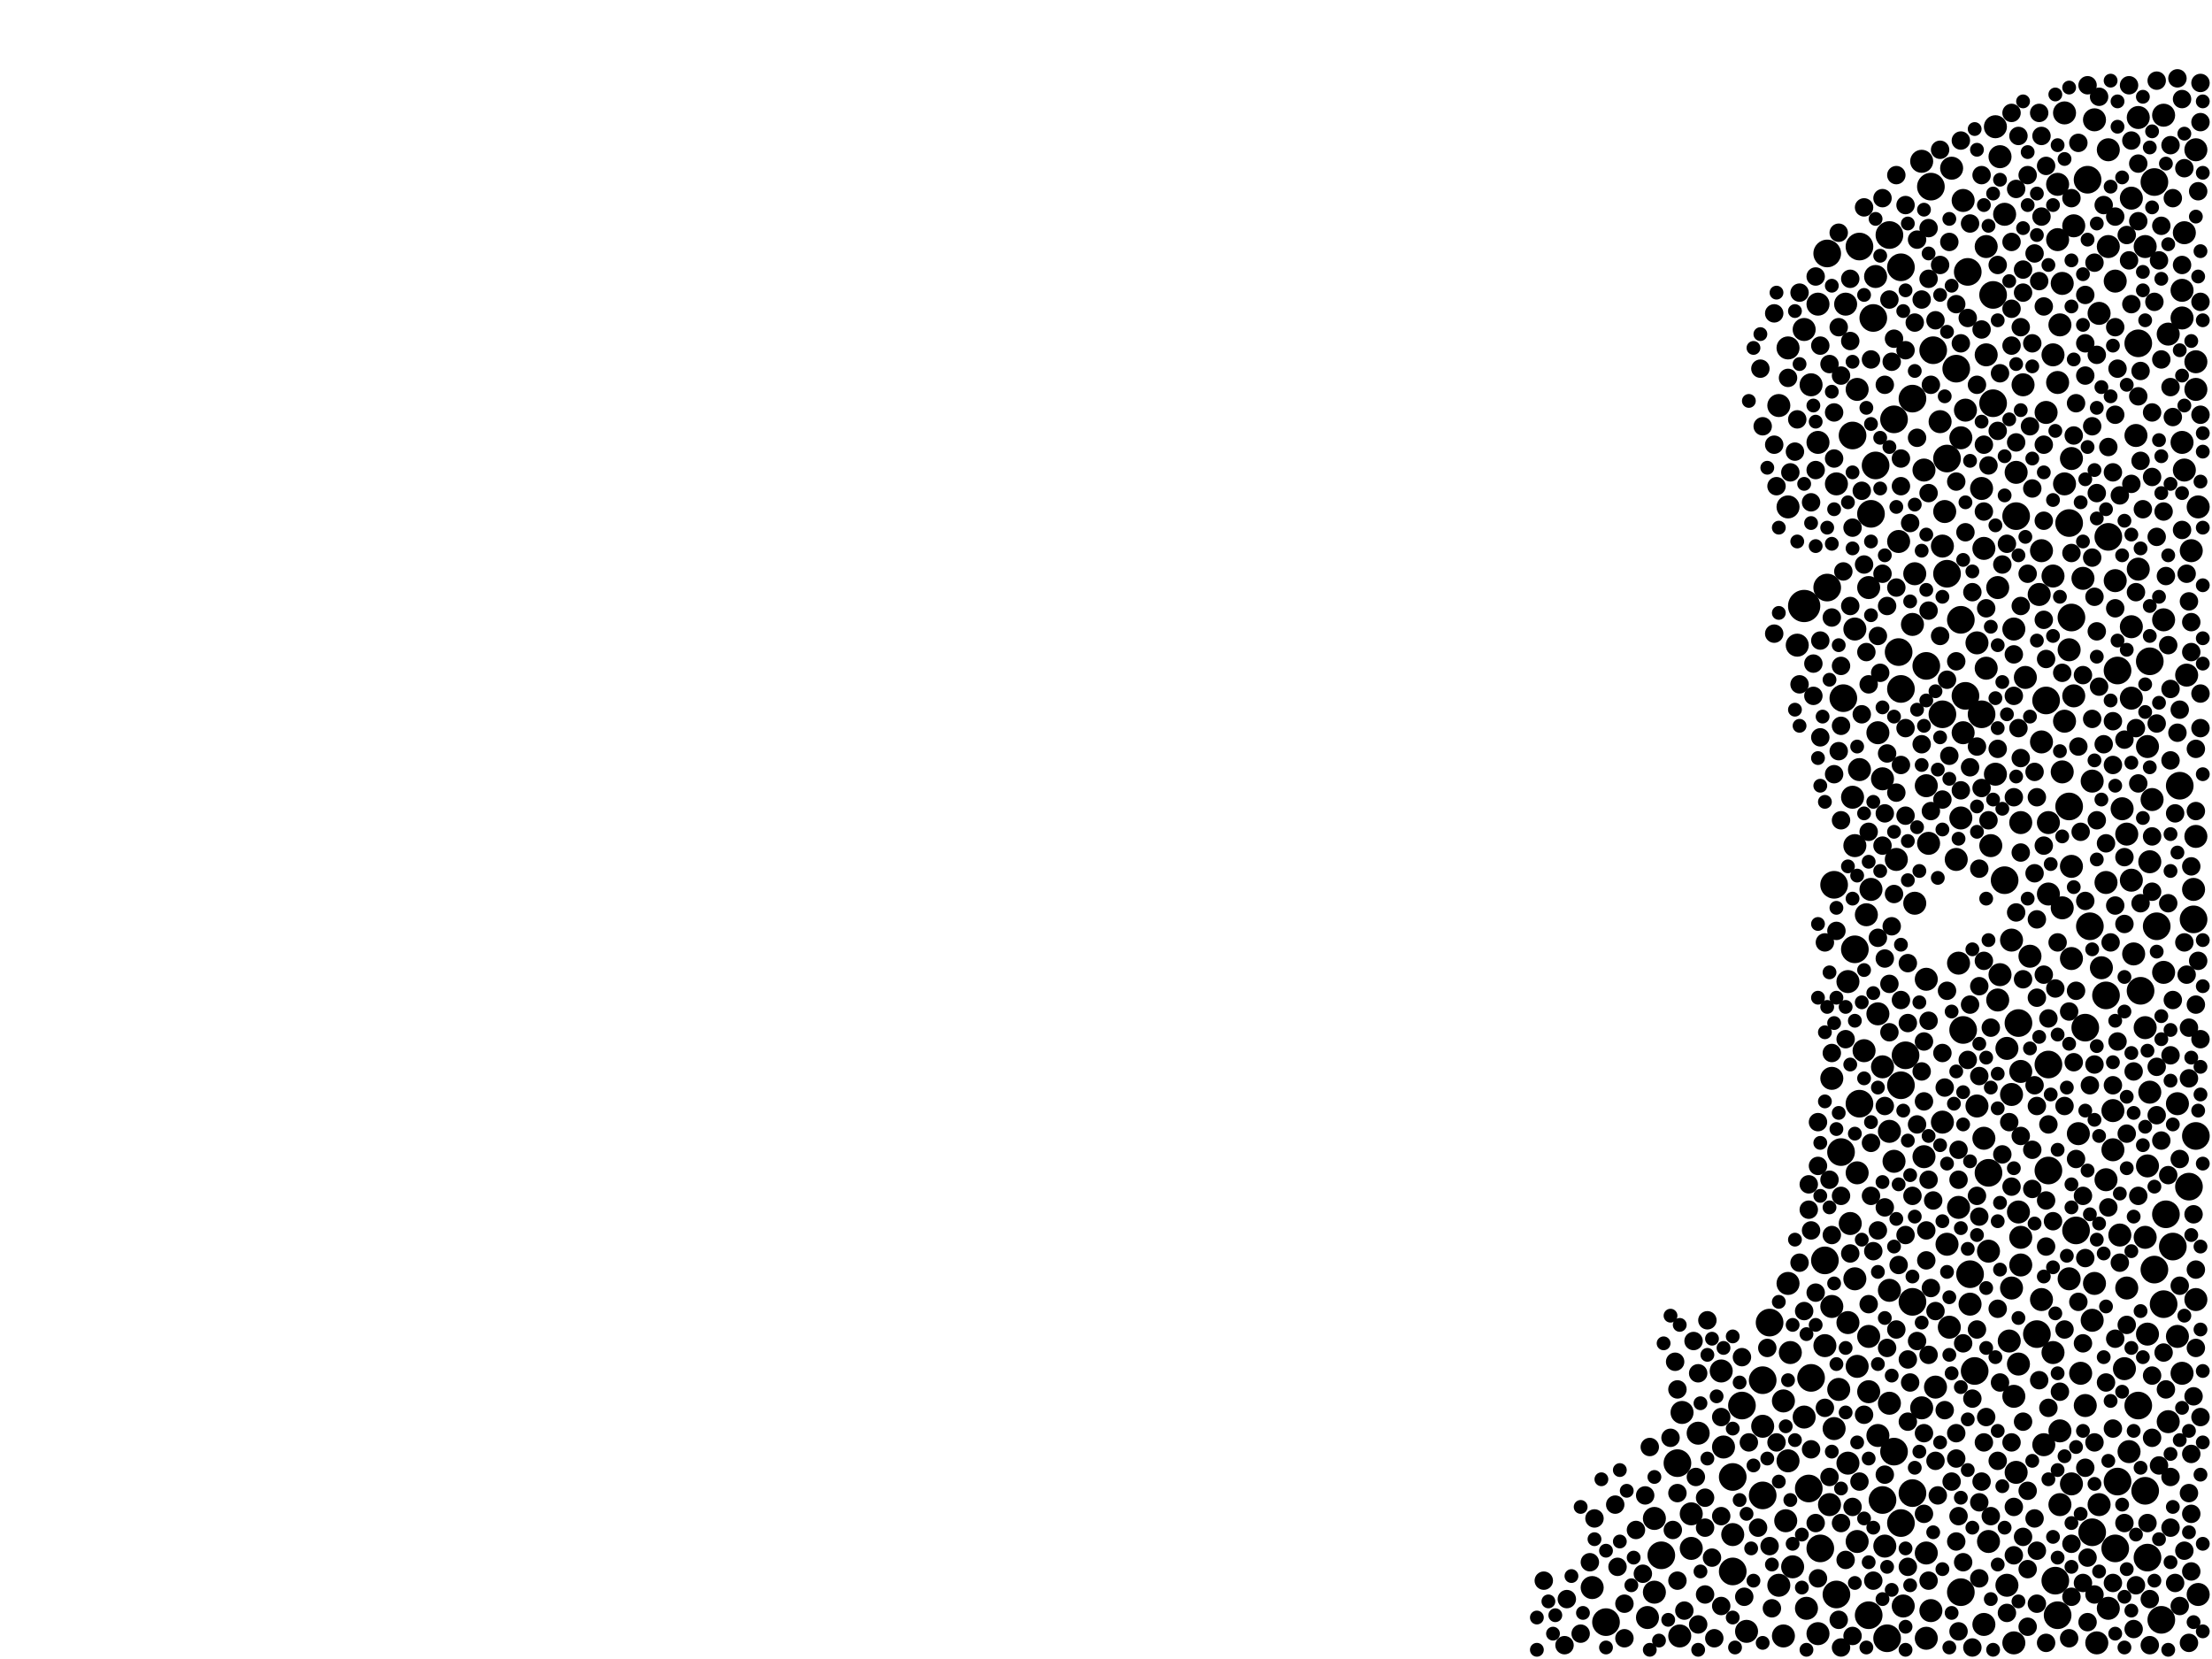 <?xml version="1.0" encoding="utf-8"?>
<svg xmlns="http://www.w3.org/2000/svg"
     xmlns:xlink="http://www.w3.org/1999/xlink" width="1920" height="1440" >

            <defs>
            <style type="text/css"><![CDATA[
circle {stroke: none;}
.c0 {fill: #000000;}
]]></style>
            </defs>
<rect x="0" y="0" width="1920" height="1440" fill="white"/>
<circle cx="1566" cy="526" r="14" class="c0"/>
<circle cx="1456" cy="1270" r="12" class="c0"/>
<circle cx="1856" cy="298" r="12" class="c0"/>
<circle cx="1628" cy="404" r="12" class="c0"/>
<circle cx="1600" cy="606" r="12" class="c0"/>
<circle cx="1654" cy="916" r="12" class="c0"/>
<circle cx="1650" cy="598" r="12" class="c0"/>
<circle cx="1644" cy="364" r="12" class="c0"/>
<circle cx="1796" cy="700" r="12" class="c0"/>
<circle cx="1702" cy="538" r="12" class="c0"/>
<circle cx="1672" cy="578" r="12" class="c0"/>
<circle cx="1776" cy="608" r="12" class="c0"/>
<circle cx="1624" cy="446" r="12" class="c0"/>
<circle cx="1870" cy="1102" r="12" class="c0"/>
<circle cx="1676" cy="162" r="12" class="c0"/>
<circle cx="1660" cy="1296" r="12" class="c0"/>
<circle cx="1796" cy="454" r="12" class="c0"/>
<circle cx="1394" cy="1408" r="12" class="c0"/>
<circle cx="1838" cy="582" r="12" class="c0"/>
<circle cx="1592" cy="768" r="12" class="c0"/>
<circle cx="1708" cy="236" r="12" class="c0"/>
<circle cx="1614" cy="214" r="12" class="c0"/>
<circle cx="1802" cy="1068" r="12" class="c0"/>
<circle cx="1586" cy="510" r="12" class="c0"/>
<circle cx="1710" cy="1106" r="12" class="c0"/>
<circle cx="1660" cy="346" r="12" class="c0"/>
<circle cx="1810" cy="892" r="12" class="c0"/>
<circle cx="1752" cy="888" r="12" class="c0"/>
<circle cx="1504" cy="1364" r="12" class="c0"/>
<circle cx="1892" cy="682" r="12" class="c0"/>
<circle cx="1702" cy="1382" r="12" class="c0"/>
<circle cx="1886" cy="1082" r="12" class="c0"/>
<circle cx="1678" cy="304" r="12" class="c0"/>
<circle cx="1608" cy="378" r="12" class="c0"/>
<circle cx="1530" cy="1298" r="12" class="c0"/>
<circle cx="1634" cy="1302" r="12" class="c0"/>
<circle cx="1530" cy="1198" r="12" class="c0"/>
<circle cx="1640" cy="204" r="12" class="c0"/>
<circle cx="1626" cy="276" r="12" class="c0"/>
<circle cx="1878" cy="1132" r="12" class="c0"/>
<circle cx="1830" cy="466" r="12" class="c0"/>
<circle cx="1862" cy="1294" r="12" class="c0"/>
<circle cx="1644" cy="1260" r="12" class="c0"/>
<circle cx="1512" cy="1220" r="12" class="c0"/>
<circle cx="1598" cy="1000" r="12" class="c0"/>
<circle cx="1786" cy="1402" r="12" class="c0"/>
<circle cx="1442" cy="1350" r="12" class="c0"/>
<circle cx="1750" cy="448" r="12" class="c0"/>
<circle cx="1812" cy="156" r="12" class="c0"/>
<circle cx="1816" cy="1330" r="12" class="c0"/>
<circle cx="1740" cy="764" r="12" class="c0"/>
<circle cx="1580" cy="1344" r="12" class="c0"/>
<circle cx="1704" cy="894" r="12" class="c0"/>
<circle cx="1572" cy="1196" r="12" class="c0"/>
<circle cx="1690" cy="498" r="12" class="c0"/>
<circle cx="1730" cy="256" r="12" class="c0"/>
<circle cx="1650" cy="232" r="12" class="c0"/>
<circle cx="1570" cy="1292" r="12" class="c0"/>
<circle cx="1638" cy="1422" r="12" class="c0"/>
<circle cx="1784" cy="1372" r="12" class="c0"/>
<circle cx="1614" cy="958" r="12" class="c0"/>
<circle cx="1900" cy="1030" r="12" class="c0"/>
<circle cx="1768" cy="1158" r="12" class="c0"/>
<circle cx="1836" cy="1344" r="12" class="c0"/>
<circle cx="1726" cy="1018" r="12" class="c0"/>
<circle cx="1778" cy="1016" r="12" class="c0"/>
<circle cx="1610" cy="824" r="12" class="c0"/>
<circle cx="1586" cy="220" r="12" class="c0"/>
<circle cx="1720" cy="620" r="12" class="c0"/>
<circle cx="1584" cy="1094" r="12" class="c0"/>
<circle cx="1872" cy="804" r="12" class="c0"/>
<circle cx="1594" cy="1384" r="12" class="c0"/>
<circle cx="1866" cy="574" r="12" class="c0"/>
<circle cx="1798" cy="536" r="12" class="c0"/>
<circle cx="1690" cy="398" r="12" class="c0"/>
<circle cx="1904" cy="798" r="12" class="c0"/>
<circle cx="1906" cy="986" r="12" class="c0"/>
<circle cx="1858" cy="860" r="12" class="c0"/>
<circle cx="1648" cy="566" r="12" class="c0"/>
<circle cx="1706" cy="604" r="12" class="c0"/>
<circle cx="1856" cy="1220" r="12" class="c0"/>
<circle cx="1778" cy="924" r="12" class="c0"/>
<circle cx="1714" cy="1190" r="12" class="c0"/>
<circle cx="1622" cy="1402" r="12" class="c0"/>
<circle cx="1870" cy="158" r="12" class="c0"/>
<circle cx="1814" cy="804" r="12" class="c0"/>
<circle cx="1650" cy="1322" r="12" class="c0"/>
<circle cx="1536" cy="1148" r="12" class="c0"/>
<circle cx="1686" cy="620" r="12" class="c0"/>
<circle cx="1650" cy="942" r="12" class="c0"/>
<circle cx="1698" cy="320" r="12" class="c0"/>
<circle cx="1864" cy="1352" r="12" class="c0"/>
<circle cx="1730" cy="350" r="12" class="c0"/>
<circle cx="1504" cy="1282" r="12" class="c0"/>
<circle cx="1838" cy="1286" r="12" class="c0"/>
<circle cx="1876" cy="1406" r="12" class="c0"/>
<circle cx="1828" cy="864" r="12" class="c0"/>
<circle cx="1880" cy="1054" r="12" class="c0"/>
<circle cx="1660" cy="1130" r="12" class="c0"/>
<circle cx="1504" cy="1332" r="10" class="c0"/>
<circle cx="1588" cy="1306" r="10" class="c0"/>
<circle cx="1624" cy="772" r="10" class="c0"/>
<circle cx="1736" cy="136" r="10" class="c0"/>
<circle cx="1550" cy="1320" r="10" class="c0"/>
<circle cx="1772" cy="1128" r="10" class="c0"/>
<circle cx="1758" cy="588" r="10" class="c0"/>
<circle cx="1614" cy="668" r="10" class="c0"/>
<circle cx="1810" cy="1220" r="10" class="c0"/>
<circle cx="1828" cy="766" r="10" class="c0"/>
<circle cx="1724" cy="308" r="10" class="c0"/>
<circle cx="1770" cy="516" r="10" class="c0"/>
<circle cx="1906" cy="130" r="10" class="c0"/>
<circle cx="1836" cy="244" r="10" class="c0"/>
<circle cx="1834" cy="998" r="10" class="c0"/>
<circle cx="1630" cy="1246" r="10" class="c0"/>
<circle cx="1572" cy="334" r="10" class="c0"/>
<circle cx="1754" cy="1098" r="10" class="c0"/>
<circle cx="1788" cy="1242" r="10" class="c0"/>
<circle cx="1742" cy="910" r="10" class="c0"/>
<circle cx="1636" cy="1342" r="10" class="c0"/>
<circle cx="1458" cy="1420" r="10" class="c0"/>
<circle cx="1548" cy="1216" r="10" class="c0"/>
<circle cx="1646" cy="746" r="10" class="c0"/>
<circle cx="1604" cy="1148" r="10" class="c0"/>
<circle cx="1552" cy="1268" r="10" class="c0"/>
<circle cx="1680" cy="1204" r="10" class="c0"/>
<circle cx="1776" cy="358" r="10" class="c0"/>
<circle cx="1830" cy="1396" r="10" class="c0"/>
<circle cx="1816" cy="1146" r="10" class="c0"/>
<circle cx="1584" cy="1168" r="10" class="c0"/>
<circle cx="1854" cy="378" r="10" class="c0"/>
<circle cx="1890" cy="1160" r="10" class="c0"/>
<circle cx="1556" cy="1360" r="10" class="c0"/>
<circle cx="1544" cy="352" r="10" class="c0"/>
<circle cx="1620" cy="794" r="10" class="c0"/>
<circle cx="1726" cy="1338" r="10" class="c0"/>
<circle cx="1634" cy="676" r="10" class="c0"/>
<circle cx="1822" cy="1306" r="10" class="c0"/>
<circle cx="1782" cy="500" r="10" class="c0"/>
<circle cx="1622" cy="510" r="10" class="c0"/>
<circle cx="1890" cy="958" r="10" class="c0"/>
<circle cx="1710" cy="1132" r="10" class="c0"/>
<circle cx="1474" cy="1244" r="10" class="c0"/>
<circle cx="1752" cy="1052" r="10" class="c0"/>
<circle cx="1722" cy="476" r="10" class="c0"/>
<circle cx="1662" cy="784" r="10" class="c0"/>
<circle cx="1800" cy="604" r="10" class="c0"/>
<circle cx="1790" cy="246" r="10" class="c0"/>
<circle cx="1896" cy="202" r="10" class="c0"/>
<circle cx="1728" cy="734" r="10" class="c0"/>
<circle cx="1830" cy="214" r="10" class="c0"/>
<circle cx="1878" cy="538" r="10" class="c0"/>
<circle cx="1894" cy="252" r="10" class="c0"/>
<circle cx="1878" cy="844" r="10" class="c0"/>
<circle cx="1778" cy="776" r="10" class="c0"/>
<circle cx="1668" cy="1222" r="10" class="c0"/>
<circle cx="1862" cy="892" r="10" class="c0"/>
<circle cx="1850" cy="606" r="10" class="c0"/>
<circle cx="1628" cy="240" r="10" class="c0"/>
<circle cx="1688" cy="444" r="10" class="c0"/>
<circle cx="1724" cy="580" r="10" class="c0"/>
<circle cx="1552" cy="302" r="10" class="c0"/>
<circle cx="1674" cy="732" r="10" class="c0"/>
<circle cx="1782" cy="1174" r="10" class="c0"/>
<circle cx="1774" cy="1254" r="10" class="c0"/>
<circle cx="1750" cy="1278" r="10" class="c0"/>
<circle cx="1798" cy="752" r="10" class="c0"/>
<circle cx="1804" cy="984" r="10" class="c0"/>
<circle cx="1672" cy="1422" r="10" class="c0"/>
<circle cx="1640" cy="1218" r="10" class="c0"/>
<circle cx="1906" cy="726" r="10" class="c0"/>
<circle cx="1848" cy="1260" r="10" class="c0"/>
<circle cx="1734" cy="868" r="10" class="c0"/>
<circle cx="1604" cy="852" r="10" class="c0"/>
<circle cx="1864" cy="1158" r="10" class="c0"/>
<circle cx="1818" cy="1114" r="10" class="c0"/>
<circle cx="1856" cy="102" r="10" class="c0"/>
<circle cx="1698" cy="746" r="10" class="c0"/>
<circle cx="1894" cy="276" r="10" class="c0"/>
<circle cx="1630" cy="880" r="10" class="c0"/>
<circle cx="1798" cy="398" r="10" class="c0"/>
<circle cx="1786" cy="208" r="10" class="c0"/>
<circle cx="1850" cy="764" r="10" class="c0"/>
<circle cx="1686" cy="974" r="10" class="c0"/>
<circle cx="1612" cy="338" r="10" class="c0"/>
<circle cx="1830" cy="130" r="10" class="c0"/>
<circle cx="1894" cy="384" r="10" class="c0"/>
<circle cx="1676" cy="1398" r="10" class="c0"/>
<circle cx="1748" cy="546" r="10" class="c0"/>
<circle cx="1610" cy="546" r="10" class="c0"/>
<circle cx="1672" cy="850" r="10" class="c0"/>
<circle cx="1822" cy="272" r="10" class="c0"/>
<circle cx="1878" cy="100" r="10" class="c0"/>
<circle cx="1842" cy="702" r="10" class="c0"/>
<circle cx="1702" cy="380" r="10" class="c0"/>
<circle cx="1786" cy="332" r="10" class="c0"/>
<circle cx="1578" cy="1418" r="10" class="c0"/>
<circle cx="1808" cy="502" r="10" class="c0"/>
<circle cx="1754" cy="1074" r="10" class="c0"/>
<circle cx="1798" cy="1288" r="10" class="c0"/>
<circle cx="1660" cy="542" r="10" class="c0"/>
<circle cx="1894" cy="1192" r="10" class="c0"/>
<circle cx="1828" cy="1024" r="10" class="c0"/>
<circle cx="1554" cy="1174" r="10" class="c0"/>
<circle cx="1788" cy="1306" r="10" class="c0"/>
<circle cx="1868" cy="694" r="10" class="c0"/>
<circle cx="1634" cy="926" r="10" class="c0"/>
<circle cx="1468" cy="1344" r="10" class="c0"/>
<circle cx="1690" cy="1080" r="10" class="c0"/>
<circle cx="1820" cy="1426" r="10" class="c0"/>
<circle cx="1908" cy="440" r="10" class="c0"/>
<circle cx="1786" cy="160" r="10" class="c0"/>
<circle cx="1606" cy="1062" r="10" class="c0"/>
<circle cx="1672" cy="1348" r="10" class="c0"/>
<circle cx="1604" cy="1270" r="10" class="c0"/>
<circle cx="1856" cy="494" r="10" class="c0"/>
<circle cx="1906" cy="1128" r="10" class="c0"/>
<circle cx="1740" cy="186" r="10" class="c0"/>
<circle cx="1612" cy="1018" r="10" class="c0"/>
<circle cx="1494" cy="1190" r="10" class="c0"/>
<circle cx="1612" cy="1338" r="10" class="c0"/>
<circle cx="1898" cy="586" r="10" class="c0"/>
<circle cx="1548" cy="1420" r="10" class="c0"/>
<circle cx="1622" cy="1208" r="10" class="c0"/>
<circle cx="1882" cy="1234" r="10" class="c0"/>
<circle cx="1594" cy="420" r="10" class="c0"/>
<circle cx="1742" cy="1376" r="10" class="c0"/>
<circle cx="1750" cy="410" r="10" class="c0"/>
<circle cx="1592" cy="1240" r="10" class="c0"/>
<circle cx="1754" cy="714" r="10" class="c0"/>
<circle cx="1552" cy="1114" r="10" class="c0"/>
<circle cx="1610" cy="1110" r="10" class="c0"/>
<circle cx="1596" cy="1206" r="10" class="c0"/>
<circle cx="1468" cy="1314" r="10" class="c0"/>
<circle cx="1640" cy="1120" r="10" class="c0"/>
<circle cx="1908" cy="1384" r="10" class="c0"/>
<circle cx="1700" cy="836" r="10" class="c0"/>
<circle cx="1840" cy="1072" r="10" class="c0"/>
<circle cx="1824" cy="840" r="10" class="c0"/>
<circle cx="1748" cy="1212" r="10" class="c0"/>
<circle cx="1792" cy="98" r="10" class="c0"/>
<circle cx="1862" cy="1074" r="10" class="c0"/>
<circle cx="1896" cy="408" r="10" class="c0"/>
<circle cx="1622" cy="1160" r="10" class="c0"/>
<circle cx="1602" cy="264" r="10" class="c0"/>
<circle cx="1736" cy="846" r="10" class="c0"/>
<circle cx="1816" cy="678" r="10" class="c0"/>
<circle cx="1530" cy="1238" r="10" class="c0"/>
<circle cx="1746" cy="950" r="10" class="c0"/>
<circle cx="1716" cy="960" r="10" class="c0"/>
<circle cx="1590" cy="1134" r="10" class="c0"/>
<circle cx="1612" cy="1186" r="10" class="c0"/>
<circle cx="1864" cy="1012" r="10" class="c0"/>
<circle cx="1706" cy="356" r="10" class="c0"/>
<circle cx="1724" cy="214" r="10" class="c0"/>
<circle cx="1704" cy="174" r="10" class="c0"/>
<circle cx="1722" cy="1410" r="10" class="c0"/>
<circle cx="1746" cy="816" r="10" class="c0"/>
<circle cx="1906" cy="338" r="10" class="c0"/>
<circle cx="1866" cy="948" r="10" class="c0"/>
<circle cx="1732" cy="110" r="10" class="c0"/>
<circle cx="1722" cy="988" r="10" class="c0"/>
<circle cx="1578" cy="384" r="10" class="c0"/>
<circle cx="1630" cy="636" r="10" class="c0"/>
<circle cx="1720" cy="424" r="10" class="c0"/>
<circle cx="1672" cy="682" r="10" class="c0"/>
<circle cx="1568" cy="1396" r="10" class="c0"/>
<circle cx="1902" cy="478" r="10" class="c0"/>
<circle cx="1792" cy="626" r="10" class="c0"/>
<circle cx="1850" cy="544" r="10" class="c0"/>
<circle cx="1726" cy="1086" r="10" class="c0"/>
<circle cx="1752" cy="1184" r="10" class="c0"/>
<circle cx="1732" cy="672" r="10" class="c0"/>
<circle cx="1792" cy="420" r="10" class="c0"/>
<circle cx="1790" cy="670" r="10" class="c0"/>
<circle cx="1850" cy="172" r="10" class="c0"/>
<circle cx="1430" cy="1404" r="10" class="c0"/>
<circle cx="1734" cy="510" r="10" class="c0"/>
<circle cx="1866" cy="748" r="10" class="c0"/>
<circle cx="1906" cy="314" r="10" class="c0"/>
<circle cx="1756" cy="334" r="10" class="c0"/>
<circle cx="1772" cy="644" r="10" class="c0"/>
<circle cx="1778" cy="714" r="10" class="c0"/>
<circle cx="1716" cy="558" r="10" class="c0"/>
<circle cx="1552" cy="440" r="10" class="c0"/>
<circle cx="1382" cy="1378" r="10" class="c0"/>
<circle cx="1748" cy="1426" r="10" class="c0"/>
<circle cx="1662" cy="498" r="10" class="c0"/>
<circle cx="1684" cy="366" r="10" class="c0"/>
<circle cx="1904" cy="772" r="10" class="c0"/>
<circle cx="1700" cy="1048" r="10" class="c0"/>
<circle cx="1836" cy="504" r="10" class="c0"/>
<circle cx="1648" cy="470" r="10" class="c0"/>
<circle cx="1610" cy="734" r="10" class="c0"/>
<circle cx="1608" cy="692" r="10" class="c0"/>
<circle cx="1436" cy="1318" r="10" class="c0"/>
<circle cx="1496" cy="1256" r="10" class="c0"/>
<circle cx="1746" cy="1118" r="10" class="c0"/>
<circle cx="1772" cy="478" r="10" class="c0"/>
<circle cx="1818" cy="104" r="10" class="c0"/>
<circle cx="1806" cy="1192" r="10" class="c0"/>
<circle cx="1790" cy="788" r="10" class="c0"/>
<circle cx="1460" cy="1226" r="10" class="c0"/>
<circle cx="1782" cy="308" r="10" class="c0"/>
<circle cx="1692" cy="1152" r="10" class="c0"/>
<circle cx="1566" cy="286" r="10" class="c0"/>
<circle cx="1800" cy="196" r="10" class="c0"/>
<circle cx="1702" cy="710" r="10" class="c0"/>
<circle cx="1544" cy="1376" r="10" class="c0"/>
<circle cx="1796" cy="564" r="10" class="c0"/>
<circle cx="1652" cy="1394" r="10" class="c0"/>
<circle cx="1788" cy="282" r="10" class="c0"/>
<circle cx="1882" cy="290" r="10" class="c0"/>
<circle cx="1762" cy="830" r="10" class="c0"/>
<circle cx="1798" cy="832" r="10" class="c0"/>
<circle cx="1796" cy="1110" r="10" class="c0"/>
<circle cx="1862" cy="214" r="10" class="c0"/>
<circle cx="1670" cy="1004" r="10" class="c0"/>
<circle cx="1590" cy="936" r="10" class="c0"/>
<circle cx="1436" cy="1382" r="10" class="c0"/>
<circle cx="1846" cy="1118" r="10" class="c0"/>
<circle cx="1852" cy="828" r="10" class="c0"/>
<circle cx="1578" cy="264" r="10" class="c0"/>
<circle cx="1704" cy="636" r="10" class="c0"/>
<circle cx="1694" cy="146" r="10" class="c0"/>
<circle cx="1864" cy="648" r="10" class="c0"/>
<circle cx="1618" cy="912" r="10" class="c0"/>
<circle cx="1516" cy="1416" r="10" class="c0"/>
<circle cx="1668" cy="140" r="10" class="c0"/>
<circle cx="1754" cy="930" r="10" class="c0"/>
<circle cx="1560" cy="560" r="10" class="c0"/>
<circle cx="1834" cy="964" r="10" class="c0"/>
<circle cx="1844" cy="1188" r="10" class="c0"/>
<circle cx="1640" cy="982" r="10" class="c0"/>
<circle cx="1670" cy="408" r="10" class="c0"/>
<circle cx="1744" cy="1164" r="10" class="c0"/>
<circle cx="1686" cy="474" r="10" class="c0"/>
<circle cx="1644" cy="1008" r="10" class="c0"/>
<circle cx="1566" cy="1230" r="10" class="c0"/>
<circle cx="1846" cy="724" r="10" class="c0"/>
<circle cx="1672" cy="1094" r="8" class="c0"/>
<circle cx="1900" cy="892" r="8" class="c0"/>
<circle cx="1708" cy="276" r="8" class="c0"/>
<circle cx="1602" cy="902" r="8" class="c0"/>
<circle cx="1850" cy="264" r="8" class="c0"/>
<circle cx="1702" cy="298" r="8" class="c0"/>
<circle cx="1716" cy="1154" r="8" class="c0"/>
<circle cx="1700" cy="1024" r="8" class="c0"/>
<circle cx="1572" cy="436" r="8" class="c0"/>
<circle cx="1596" cy="652" r="8" class="c0"/>
<circle cx="1752" cy="632" r="8" class="c0"/>
<circle cx="1778" cy="976" r="8" class="c0"/>
<circle cx="1646" cy="1154" r="8" class="c0"/>
<circle cx="1778" cy="1222" r="8" class="c0"/>
<circle cx="1820" cy="548" r="8" class="c0"/>
<circle cx="1616" cy="620" r="8" class="c0"/>
<circle cx="1592" cy="358" r="8" class="c0"/>
<circle cx="1562" cy="254" r="8" class="c0"/>
<circle cx="1480" cy="1384" r="8" class="c0"/>
<circle cx="1822" cy="84" r="8" class="c0"/>
<circle cx="1750" cy="792" r="8" class="c0"/>
<circle cx="1826" cy="178" r="8" class="c0"/>
<circle cx="1884" cy="1326" r="8" class="c0"/>
<circle cx="1742" cy="1400" r="8" class="c0"/>
<circle cx="1404" cy="1360" r="8" class="c0"/>
<circle cx="1676" cy="704" r="8" class="c0"/>
<circle cx="1672" cy="1068" r="8" class="c0"/>
<circle cx="1900" cy="936" r="8" class="c0"/>
<circle cx="1884" cy="1282" r="8" class="c0"/>
<circle cx="1754" cy="284" r="8" class="c0"/>
<circle cx="1808" cy="1374" r="8" class="c0"/>
<circle cx="1762" cy="370" r="8" class="c0"/>
<circle cx="1896" cy="1346" r="8" class="c0"/>
<circle cx="1660" cy="1038" r="8" class="c0"/>
<circle cx="1910" cy="106" r="8" class="c0"/>
<circle cx="1684" cy="230" r="8" class="c0"/>
<circle cx="1670" cy="1314" r="8" class="c0"/>
<circle cx="1668" cy="930" r="8" class="c0"/>
<circle cx="1910" cy="602" r="8" class="c0"/>
<circle cx="1868" cy="774" r="8" class="c0"/>
<circle cx="1698" cy="1338" r="8" class="c0"/>
<circle cx="1674" cy="1372" r="8" class="c0"/>
<circle cx="1720" cy="684" r="8" class="c0"/>
<circle cx="1856" cy="344" r="8" class="c0"/>
<circle cx="1772" cy="188" r="8" class="c0"/>
<circle cx="1674" cy="242" r="8" class="c0"/>
<circle cx="1494" cy="1394" r="8" class="c0"/>
<circle cx="1756" cy="1334" r="8" class="c0"/>
<circle cx="1690" cy="590" r="8" class="c0"/>
<circle cx="1864" cy="1322" r="8" class="c0"/>
<circle cx="1846" cy="984" r="8" class="c0"/>
<circle cx="1738" cy="1002" r="8" class="c0"/>
<circle cx="1694" cy="1286" r="8" class="c0"/>
<circle cx="1624" cy="992" r="8" class="c0"/>
<circle cx="1808" cy="1166" r="8" class="c0"/>
<circle cx="1720" cy="1286" r="8" class="c0"/>
<circle cx="1712" cy="1214" r="8" class="c0"/>
<circle cx="1828" cy="732" r="8" class="c0"/>
<circle cx="1690" cy="860" r="8" class="c0"/>
<circle cx="1614" cy="1286" r="8" class="c0"/>
<circle cx="1884" cy="660" r="8" class="c0"/>
<circle cx="1872" cy="926" r="8" class="c0"/>
<circle cx="1800" cy="378" r="8" class="c0"/>
<circle cx="1902" cy="566" r="8" class="c0"/>
<circle cx="1838" cy="904" r="8" class="c0"/>
<circle cx="1650" cy="664" r="8" class="c0"/>
<circle cx="1806" cy="722" r="8" class="c0"/>
<circle cx="1772" cy="118" r="8" class="c0"/>
<circle cx="1534" cy="1170" r="8" class="c0"/>
<circle cx="1766" cy="220" r="8" class="c0"/>
<circle cx="1636" cy="832" r="8" class="c0"/>
<circle cx="1598" cy="578" r="8" class="c0"/>
<circle cx="1836" cy="786" r="8" class="c0"/>
<circle cx="1856" cy="1038" r="8" class="c0"/>
<circle cx="1670" cy="956" r="8" class="c0"/>
<circle cx="1598" cy="1038" r="8" class="c0"/>
<circle cx="1618" cy="180" r="8" class="c0"/>
<circle cx="1850" cy="420" r="8" class="c0"/>
<circle cx="1638" cy="526" r="8" class="c0"/>
<circle cx="1718" cy="856" r="8" class="c0"/>
<circle cx="1802" cy="1006" r="8" class="c0"/>
<circle cx="1674" cy="428" r="8" class="c0"/>
<circle cx="1804" cy="1130" r="8" class="c0"/>
<circle cx="1726" cy="712" r="8" class="c0"/>
<circle cx="1802" cy="860" r="8" class="c0"/>
<circle cx="1878" cy="444" r="8" class="c0"/>
<circle cx="1884" cy="598" r="8" class="c0"/>
<circle cx="1674" cy="198" r="8" class="c0"/>
<circle cx="1734" cy="230" r="8" class="c0"/>
<circle cx="1908" cy="166" r="8" class="c0"/>
<circle cx="1820" cy="428" r="8" class="c0"/>
<circle cx="1598" cy="1322" r="8" class="c0"/>
<circle cx="1744" cy="974" r="8" class="c0"/>
<circle cx="1844" cy="802" r="8" class="c0"/>
<circle cx="1834" cy="942" r="8" class="c0"/>
<circle cx="1698" cy="264" r="8" class="c0"/>
<circle cx="1692" cy="210" r="8" class="c0"/>
<circle cx="1562" cy="1096" r="8" class="c0"/>
<circle cx="1760" cy="1294" r="8" class="c0"/>
<circle cx="1884" cy="916" r="8" class="c0"/>
<circle cx="1770" cy="1198" r="8" class="c0"/>
<circle cx="1902" cy="1262" r="8" class="c0"/>
<circle cx="1650" cy="422" r="8" class="c0"/>
<circle cx="1540" cy="386" r="8" class="c0"/>
<circle cx="1798" cy="1340" r="8" class="c0"/>
<circle cx="1664" cy="208" r="8" class="c0"/>
<circle cx="1818" cy="228" r="8" class="c0"/>
<circle cx="1358" cy="1428" r="8" class="c0"/>
<circle cx="1674" cy="1176" r="8" class="c0"/>
<circle cx="1624" cy="1038" r="8" class="c0"/>
<circle cx="1636" cy="1048" r="8" class="c0"/>
<circle cx="1900" cy="1426" r="8" class="c0"/>
<circle cx="1904" cy="1054" r="8" class="c0"/>
<circle cx="1706" cy="462" r="8" class="c0"/>
<circle cx="1456" cy="1296" r="8" class="c0"/>
<circle cx="1844" cy="642" r="8" class="c0"/>
<circle cx="1764" cy="998" r="8" class="c0"/>
<circle cx="1810" cy="1274" r="8" class="c0"/>
<circle cx="1664" cy="380" r="8" class="c0"/>
<circle cx="1872" cy="466" r="8" class="c0"/>
<circle cx="1676" cy="1118" r="8" class="c0"/>
<circle cx="1870" cy="262" r="8" class="c0"/>
<circle cx="1722" cy="386" r="8" class="c0"/>
<circle cx="1626" cy="1372" r="8" class="c0"/>
<circle cx="1538" cy="1396" r="8" class="c0"/>
<circle cx="1776" cy="572" r="8" class="c0"/>
<circle cx="1836" cy="1162" r="8" class="c0"/>
<circle cx="1792" cy="960" r="8" class="c0"/>
<circle cx="1776" cy="1082" r="8" class="c0"/>
<circle cx="1774" cy="266" r="8" class="c0"/>
<circle cx="1692" cy="656" r="8" class="c0"/>
<circle cx="1688" cy="1224" r="8" class="c0"/>
<circle cx="1746" cy="1252" r="8" class="c0"/>
<circle cx="1716" cy="1038" r="8" class="c0"/>
<circle cx="1700" cy="1416" r="8" class="c0"/>
<circle cx="1580" cy="556" r="8" class="c0"/>
<circle cx="1908" cy="834" r="8" class="c0"/>
<circle cx="1858" cy="322" r="8" class="c0"/>
<circle cx="1756" cy="254" r="8" class="c0"/>
<circle cx="1874" cy="1272" r="8" class="c0"/>
<circle cx="1810" cy="1092" r="8" class="c0"/>
<circle cx="1886" cy="868" r="8" class="c0"/>
<circle cx="1656" cy="1180" r="8" class="c0"/>
<circle cx="1774" cy="734" r="8" class="c0"/>
<circle cx="1688" cy="944" r="8" class="c0"/>
<circle cx="1750" cy="164" r="8" class="c0"/>
<circle cx="1724" cy="1230" r="8" class="c0"/>
<circle cx="1878" cy="1174" r="8" class="c0"/>
<circle cx="1720" cy="286" r="8" class="c0"/>
<circle cx="1488" cy="1422" r="8" class="c0"/>
<circle cx="1892" cy="616" r="8" class="c0"/>
<circle cx="1570" cy="1050" r="8" class="c0"/>
<circle cx="1880" cy="500" r="8" class="c0"/>
<circle cx="1902" cy="1364" r="8" class="c0"/>
<circle cx="1636" cy="334" r="8" class="c0"/>
<circle cx="1632" cy="584" r="8" class="c0"/>
<circle cx="1576" cy="240" r="8" class="c0"/>
<circle cx="1876" cy="312" r="8" class="c0"/>
<circle cx="1638" cy="654" r="8" class="c0"/>
<circle cx="1718" cy="934" r="8" class="c0"/>
<circle cx="1776" cy="1042" r="8" class="c0"/>
<circle cx="1576" cy="1322" r="8" class="c0"/>
<circle cx="1658" cy="1200" r="8" class="c0"/>
<circle cx="1718" cy="1370" r="8" class="c0"/>
<circle cx="1698" cy="1266" r="8" class="c0"/>
<circle cx="1710" cy="194" r="8" class="c0"/>
<circle cx="1514" cy="1386" r="8" class="c0"/>
<circle cx="1656" cy="888" r="8" class="c0"/>
<circle cx="1704" cy="1166" r="8" class="c0"/>
<circle cx="1856" cy="142" r="8" class="c0"/>
<circle cx="1644" cy="776" r="8" class="c0"/>
<circle cx="1658" cy="454" r="8" class="c0"/>
<circle cx="1838" cy="320" r="8" class="c0"/>
<circle cx="1634" cy="734" r="8" class="c0"/>
<circle cx="1898" cy="846" r="8" class="c0"/>
<circle cx="1868" cy="414" r="8" class="c0"/>
<circle cx="1584" cy="818" r="8" class="c0"/>
<circle cx="1854" cy="1376" r="8" class="c0"/>
<circle cx="1822" cy="596" r="8" class="c0"/>
<circle cx="1726" cy="404" r="8" class="c0"/>
<circle cx="1894" cy="230" r="8" class="c0"/>
<circle cx="1840" cy="1096" r="8" class="c0"/>
<circle cx="1636" cy="706" r="8" class="c0"/>
<circle cx="1886" cy="172" r="8" class="c0"/>
<circle cx="1854" cy="632" r="8" class="c0"/>
<circle cx="1888" cy="1374" r="8" class="c0"/>
<circle cx="1676" cy="334" r="8" class="c0"/>
<circle cx="1420" cy="1328" r="8" class="c0"/>
<circle cx="1410" cy="1422" r="8" class="c0"/>
<circle cx="1840" cy="430" r="8" class="c0"/>
<circle cx="1680" cy="1268" r="8" class="c0"/>
<circle cx="1884" cy="126" r="8" class="c0"/>
<circle cx="1856" cy="680" r="8" class="c0"/>
<circle cx="1592" cy="398" r="8" class="c0"/>
<circle cx="1748" cy="692" r="8" class="c0"/>
<circle cx="1596" cy="1406" r="8" class="c0"/>
<circle cx="1810" cy="782" r="8" class="c0"/>
<circle cx="1606" cy="296" r="8" class="c0"/>
<circle cx="1656" cy="836" r="8" class="c0"/>
<circle cx="1650" cy="398" r="8" class="c0"/>
<circle cx="1826" cy="646" r="8" class="c0"/>
<circle cx="1684" cy="552" r="8" class="c0"/>
<circle cx="1810" cy="326" r="8" class="c0"/>
<circle cx="1856" cy="192" r="8" class="c0"/>
<circle cx="1592" cy="672" r="8" class="c0"/>
<circle cx="1900" cy="522" r="8" class="c0"/>
<circle cx="1836" cy="360" r="8" class="c0"/>
<circle cx="1598" cy="712" r="8" class="c0"/>
<circle cx="1872" cy="70" r="8" class="c0"/>
<circle cx="1770" cy="244" r="8" class="c0"/>
<circle cx="1868" cy="726" r="8" class="c0"/>
<circle cx="1786" cy="818" r="8" class="c0"/>
<circle cx="1588" cy="316" r="8" class="c0"/>
<circle cx="1776" cy="144" r="8" class="c0"/>
<circle cx="1708" cy="920" r="8" class="c0"/>
<circle cx="1656" cy="1360" r="8" class="c0"/>
<circle cx="1620" cy="566" r="8" class="c0"/>
<circle cx="1754" cy="740" r="8" class="c0"/>
<circle cx="1590" cy="1072" r="8" class="c0"/>
<circle cx="1384" cy="1318" r="8" class="c0"/>
<circle cx="1834" cy="664" r="8" class="c0"/>
<circle cx="1622" cy="722" r="8" class="c0"/>
<circle cx="1704" cy="1356" r="8" class="c0"/>
<circle cx="1734" cy="1136" r="8" class="c0"/>
<circle cx="1848" cy="74" r="8" class="c0"/>
<circle cx="1882" cy="1020" r="8" class="c0"/>
<circle cx="1572" cy="1258" r="8" class="c0"/>
<circle cx="1566" cy="1138" r="8" class="c0"/>
<circle cx="1736" cy="324" r="8" class="c0"/>
<circle cx="1820" cy="712" r="8" class="c0"/>
<circle cx="1910" cy="360" r="8" class="c0"/>
<circle cx="1868" cy="1194" r="8" class="c0"/>
<circle cx="1722" cy="1252" r="8" class="c0"/>
<circle cx="1816" cy="370" r="8" class="c0"/>
<circle cx="1852" cy="1414" r="8" class="c0"/>
<circle cx="1474" cy="1410" r="8" class="c0"/>
<circle cx="1724" cy="528" r="8" class="c0"/>
<circle cx="1474" cy="1192" r="8" class="c0"/>
<circle cx="1760" cy="1362" r="8" class="c0"/>
<circle cx="1608" cy="1420" r="8" class="c0"/>
<circle cx="1766" cy="758" r="8" class="c0"/>
<circle cx="1848" cy="226" r="8" class="c0"/>
<circle cx="1594" cy="808" r="8" class="c0"/>
<circle cx="1820" cy="308" r="8" class="c0"/>
<circle cx="1768" cy="798" r="8" class="c0"/>
<circle cx="1768" cy="866" r="8" class="c0"/>
<circle cx="1836" cy="528" r="8" class="c0"/>
<circle cx="1734" cy="374" r="8" class="c0"/>
<circle cx="1768" cy="1392" r="8" class="c0"/>
<circle cx="1596" cy="284" r="8" class="c0"/>
<circle cx="1668" cy="260" r="8" class="c0"/>
<circle cx="1572" cy="1068" r="8" class="c0"/>
<circle cx="1626" cy="1086" r="8" class="c0"/>
<circle cx="1834" cy="626" r="8" class="c0"/>
<circle cx="1600" cy="496" r="8" class="c0"/>
<circle cx="1832" cy="818" r="8" class="c0"/>
<circle cx="1876" cy="990" r="8" class="c0"/>
<circle cx="1734" cy="650" r="8" class="c0"/>
<circle cx="1804" cy="124" r="8" class="c0"/>
<circle cx="1748" cy="1350" r="8" class="c0"/>
<circle cx="1760" cy="498" r="8" class="c0"/>
<circle cx="1576" cy="408" r="8" class="c0"/>
<circle cx="1746" cy="300" r="8" class="c0"/>
<circle cx="1450" cy="1248" r="8" class="c0"/>
<circle cx="1494" cy="1316" r="8" class="c0"/>
<circle cx="1904" cy="1212" r="8" class="c0"/>
<circle cx="1812" cy="74" r="8" class="c0"/>
<circle cx="1656" cy="1234" r="8" class="c0"/>
<circle cx="1884" cy="336" r="8" class="c0"/>
<circle cx="1670" cy="904" r="8" class="c0"/>
<circle cx="1898" cy="498" r="8" class="c0"/>
<circle cx="1812" cy="1352" r="8" class="c0"/>
<circle cx="1774" cy="452" r="8" class="c0"/>
<circle cx="1526" cy="1326" r="8" class="c0"/>
<circle cx="1742" cy="472" r="8" class="c0"/>
<circle cx="1624" cy="312" r="8" class="c0"/>
<circle cx="1642" cy="804" r="8" class="c0"/>
<circle cx="1630" cy="1068" r="8" class="c0"/>
<circle cx="1456" cy="1206" r="8" class="c0"/>
<circle cx="1608" cy="458" r="8" class="c0"/>
<circle cx="1618" cy="490" r="8" class="c0"/>
<circle cx="1868" cy="358" r="8" class="c0"/>
<circle cx="1710" cy="872" r="8" class="c0"/>
<circle cx="1736" cy="1200" r="8" class="c0"/>
<circle cx="1810" cy="298" r="8" class="c0"/>
<circle cx="1782" cy="1060" r="8" class="c0"/>
<circle cx="1654" cy="1072" r="8" class="c0"/>
<circle cx="1778" cy="884" r="8" class="c0"/>
<circle cx="1686" cy="914" r="8" class="c0"/>
<circle cx="1486" cy="1352" r="8" class="c0"/>
<circle cx="1846" cy="1150" r="8" class="c0"/>
<circle cx="1650" cy="868" r="8" class="c0"/>
<circle cx="1894" cy="460" r="8" class="c0"/>
<circle cx="1728" cy="892" r="8" class="c0"/>
<circle cx="1900" cy="1296" r="8" class="c0"/>
<circle cx="1892" cy="1394" r="8" class="c0"/>
<circle cx="1830" cy="388" r="8" class="c0"/>
<circle cx="1456" cy="1372" r="8" class="c0"/>
<circle cx="1700" cy="998" r="8" class="c0"/>
<circle cx="1910" cy="902" r="8" class="c0"/>
<circle cx="1746" cy="1030" r="8" class="c0"/>
<circle cx="1746" cy="98" r="8" class="c0"/>
<circle cx="1654" cy="632" r="8" class="c0"/>
<circle cx="1540" cy="550" r="8" class="c0"/>
<circle cx="1654" cy="178" r="8" class="c0"/>
<circle cx="1808" cy="586" r="8" class="c0"/>
<circle cx="1830" cy="1048" r="8" class="c0"/>
<circle cx="1712" cy="514" r="8" class="c0"/>
<circle cx="1766" cy="1318" r="8" class="c0"/>
<circle cx="1756" cy="850" r="8" class="c0"/>
<circle cx="1902" cy="1314" r="8" class="c0"/>
<circle cx="1698" cy="1244" r="8" class="c0"/>
<circle cx="1562" cy="594" r="8" class="c0"/>
<circle cx="1800" cy="922" r="8" class="c0"/>
<circle cx="1792" cy="1154" r="8" class="c0"/>
<circle cx="1580" cy="640" r="8" class="c0"/>
<circle cx="1578" cy="1370" r="8" class="c0"/>
<circle cx="1748" cy="1308" r="8" class="c0"/>
<circle cx="1808" cy="1038" r="8" class="c0"/>
<circle cx="1746" cy="268" r="8" class="c0"/>
<circle cx="1774" cy="538" r="8" class="c0"/>
<circle cx="1578" cy="974" r="8" class="c0"/>
<circle cx="1360" cy="1388" r="8" class="c0"/>
<circle cx="1760" cy="152" r="8" class="c0"/>
<circle cx="1776" cy="1426" r="8" class="c0"/>
<circle cx="1846" cy="204" r="8" class="c0"/>
<circle cx="1680" cy="278" r="8" class="c0"/>
<circle cx="1886" cy="362" r="8" class="c0"/>
<circle cx="1748" cy="604" r="8" class="c0"/>
<circle cx="1734" cy="1268" r="8" class="c0"/>
<circle cx="1872" cy="628" r="8" class="c0"/>
<circle cx="1814" cy="942" r="8" class="c0"/>
<circle cx="1646" cy="152" r="8" class="c0"/>
<circle cx="1674" cy="530" r="8" class="c0"/>
<circle cx="1518" cy="1252" r="8" class="c0"/>
<circle cx="1754" cy="986" r="8" class="c0"/>
<circle cx="1882" cy="560" r="8" class="c0"/>
<circle cx="1472" cy="1282" r="8" class="c0"/>
<circle cx="1818" cy="1252" r="8" class="c0"/>
<circle cx="1766" cy="670" r="8" class="c0"/>
<circle cx="1866" cy="1428" r="8" class="c0"/>
<circle cx="1636" cy="960" r="8" class="c0"/>
<circle cx="1850" cy="122" r="8" class="c0"/>
<circle cx="1598" cy="630" r="8" class="c0"/>
<circle cx="1584" cy="1222" r="8" class="c0"/>
<circle cx="1576" cy="1122" r="8" class="c0"/>
<circle cx="1558" cy="392" r="8" class="c0"/>
<circle cx="1768" cy="1346" r="8" class="c0"/>
<circle cx="1536" cy="1342" r="8" class="c0"/>
<circle cx="1788" cy="1208" r="8" class="c0"/>
<circle cx="1480" cy="1300" r="8" class="c0"/>
<circle cx="1766" cy="942" r="8" class="c0"/>
<circle cx="1910" cy="72" r="8" class="c0"/>
<circle cx="1750" cy="384" r="8" class="c0"/>
<circle cx="1674" cy="1024" r="8" class="c0"/>
<circle cx="1798" cy="480" r="8" class="c0"/>
<circle cx="1896" cy="146" r="8" class="c0"/>
<circle cx="1540" cy="272" r="8" class="c0"/>
<circle cx="1634" cy="498" r="8" class="c0"/>
<circle cx="1834" cy="1240" r="8" class="c0"/>
<circle cx="1812" cy="1408" r="8" class="c0"/>
<circle cx="1882" cy="784" r="8" class="c0"/>
<circle cx="1668" cy="646" r="8" class="c0"/>
<circle cx="1860" cy="442" r="8" class="c0"/>
<circle cx="1428" cy="1298" r="8" class="c0"/>
<circle cx="1590" cy="536" r="8" class="c0"/>
<circle cx="1640" cy="260" r="8" class="c0"/>
<circle cx="1722" cy="834" r="8" class="c0"/>
<circle cx="1710" cy="666" r="8" class="c0"/>
<circle cx="1718" cy="1304" r="8" class="c0"/>
<circle cx="1630" cy="552" r="8" class="c0"/>
<circle cx="1804" cy="648" r="8" class="c0"/>
<circle cx="1902" cy="540" r="8" class="c0"/>
<circle cx="1606" cy="526" r="8" class="c0"/>
<circle cx="1462" cy="1398" r="8" class="c0"/>
<circle cx="1470" cy="1164" r="8" class="c0"/>
<circle cx="1764" cy="424" r="8" class="c0"/>
<circle cx="1686" cy="694" r="8" class="c0"/>
<circle cx="1716" cy="648" r="8" class="c0"/>
<circle cx="1578" cy="1012" r="8" class="c0"/>
<circle cx="1764" cy="298" r="8" class="c0"/>
<circle cx="1634" cy="172" r="8" class="c0"/>
<circle cx="1426" cy="1366" r="8" class="c0"/>
<circle cx="1756" cy="1234" r="8" class="c0"/>
<circle cx="1836" cy="284" r="8" class="c0"/>
<circle cx="1746" cy="210" r="8" class="c0"/>
<circle cx="1722" cy="444" r="8" class="c0"/>
<circle cx="1752" cy="118" r="8" class="c0"/>
<circle cx="1622" cy="594" r="8" class="c0"/>
<circle cx="1606" cy="242" r="8" class="c0"/>
<circle cx="1810" cy="256" r="8" class="c0"/>
<circle cx="1858" cy="400" r="8" class="c0"/>
<circle cx="1542" cy="422" r="8" class="c0"/>
<circle cx="1574" cy="576" r="8" class="c0"/>
<circle cx="1622" cy="1132" r="8" class="c0"/>
<circle cx="1570" cy="1028" r="8" class="c0"/>
<circle cx="1702" cy="122" r="8" class="c0"/>
<circle cx="1480" cy="1326" r="8" class="c0"/>
<circle cx="1700" cy="1316" r="8" class="c0"/>
<circle cx="1598" cy="1430" r="8" class="c0"/>
<circle cx="1718" cy="1056" r="8" class="c0"/>
<circle cx="1654" cy="708" r="8" class="c0"/>
<circle cx="1774" cy="846" r="8" class="c0"/>
<circle cx="1682" cy="1298" r="8" class="c0"/>
<circle cx="1754" cy="526" r="8" class="c0"/>
<circle cx="1818" cy="924" r="8" class="c0"/>
<circle cx="1768" cy="692" r="8" class="c0"/>
<circle cx="1906" cy="1102" r="8" class="c0"/>
<circle cx="1910" cy="262" r="8" class="c0"/>
<circle cx="1674" cy="886" r="8" class="c0"/>
<circle cx="1618" cy="1228" r="8" class="c0"/>
<circle cx="1868" cy="1248" r="8" class="c0"/>
<circle cx="1760" cy="1412" r="8" class="c0"/>
<circle cx="1876" cy="196" r="8" class="c0"/>
<circle cx="1816" cy="484" r="8" class="c0"/>
<circle cx="1588" cy="1282" r="8" class="c0"/>
<circle cx="1494" cy="1230" r="8" class="c0"/>
<circle cx="1530" cy="370" r="8" class="c0"/>
<circle cx="1646" cy="510" r="8" class="c0"/>
<circle cx="1902" cy="752" r="8" class="c0"/>
<circle cx="1410" cy="1392" r="8" class="c0"/>
<circle cx="1372" cy="1418" r="8" class="c0"/>
<circle cx="1906" cy="1170" r="8" class="c0"/>
<circle cx="1644" cy="294" r="8" class="c0"/>
<circle cx="1906" cy="704" r="8" class="c0"/>
<circle cx="1872" cy="968" r="8" class="c0"/>
<circle cx="1684" cy="130" r="8" class="c0"/>
<circle cx="1608" cy="1308" r="8" class="c0"/>
<circle cx="1670" cy="1244" r="8" class="c0"/>
<circle cx="1638" cy="1170" r="8" class="c0"/>
<circle cx="1892" cy="1006" r="8" class="c0"/>
<circle cx="1874" cy="226" r="8" class="c0"/>
<circle cx="1640" cy="854" r="8" class="c0"/>
<circle cx="1580" cy="300" r="8" class="c0"/>
<circle cx="1754" cy="658" r="8" class="c0"/>
<circle cx="1834" cy="410" r="8" class="c0"/>
<circle cx="1768" cy="960" r="8" class="c0"/>
<circle cx="1852" cy="930" r="8" class="c0"/>
<circle cx="1718" cy="754" r="8" class="c0"/>
<circle cx="1590" cy="914" r="8" class="c0"/>
<circle cx="1774" cy="386" r="8" class="c0"/>
<circle cx="1662" cy="280" r="8" class="c0"/>
<circle cx="1764" cy="1032" r="8" class="c0"/>
<circle cx="1888" cy="706" r="8" class="c0"/>
<circle cx="1880" cy="1206" r="8" class="c0"/>
<circle cx="1720" cy="152" r="8" class="c0"/>
<circle cx="1552" cy="328" r="8" class="c0"/>
<circle cx="1828" cy="1200" r="8" class="c0"/>
<circle cx="1606" cy="1088" r="8" class="c0"/>
<circle cx="1854" cy="514" r="8" class="c0"/>
<circle cx="1906" cy="650" r="8" class="c0"/>
<circle cx="1560" cy="364" r="8" class="c0"/>
<circle cx="1542" cy="1252" r="8" class="c0"/>
<circle cx="1432" cy="1256" r="8" class="c0"/>
<circle cx="1818" cy="518" r="8" class="c0"/>
<circle cx="1770" cy="98" r="8" class="c0"/>
<circle cx="1748" cy="568" r="8" class="c0"/>
<circle cx="1646" cy="688" r="8" class="c0"/>
<circle cx="1642" cy="314" r="8" class="c0"/>
<circle cx="1802" cy="350" r="8" class="c0"/>
<circle cx="1844" cy="744" r="8" class="c0"/>
<circle cx="1892" cy="1116" r="8" class="c0"/>
<circle cx="1712" cy="1430" r="8" class="c0"/>
<circle cx="1910" cy="1230" r="8" class="c0"/>
<circle cx="1554" cy="410" r="8" class="c0"/>
<circle cx="1816" cy="624" r="8" class="c0"/>
<circle cx="1698" cy="418" r="8" class="c0"/>
<circle cx="1866" cy="1388" r="8" class="c0"/>
<circle cx="1602" cy="1354" r="8" class="c0"/>
<circle cx="1380" cy="1356" r="8" class="c0"/>
<circle cx="1598" cy="326" r="8" class="c0"/>
<circle cx="1648" cy="1098" r="8" class="c0"/>
<circle cx="1402" cy="1306" r="8" class="c0"/>
<circle cx="1790" cy="584" r="8" class="c0"/>
<circle cx="1834" cy="1374" r="8" class="c0"/>
<circle cx="1454" cy="1182" r="8" class="c0"/>
<circle cx="1588" cy="1024" r="8" class="c0"/>
<circle cx="1716" cy="334" r="8" class="c0"/>
<circle cx="1906" cy="872" r="8" class="c0"/>
<circle cx="1756" cy="234" r="8" class="c0"/>
<circle cx="1798" cy="1386" r="8" class="c0"/>
<circle cx="1698" cy="574" r="8" class="c0"/>
<circle cx="1630" cy="814" r="8" class="c0"/>
<circle cx="1796" cy="878" r="8" class="c0"/>
<circle cx="1574" cy="604" r="8" class="c0"/>
<circle cx="1482" cy="1146" r="8" class="c0"/>
<circle cx="1728" cy="1316" r="8" class="c0"/>
<circle cx="1738" cy="490" r="8" class="c0"/>
<circle cx="1664" cy="1164" r="8" class="c0"/>
<circle cx="1890" cy="68" r="8" class="c0"/>
<circle cx="1664" cy="976" r="8" class="c0"/>
<circle cx="1896" cy="818" r="8" class="c0"/>
<circle cx="1340" cy="1372" r="8" class="c0"/>
<circle cx="1680" cy="1138" r="8" class="c0"/>
<circle cx="1844" cy="1322" r="8" class="c0"/>
<circle cx="1836" cy="188" r="8" class="c0"/>
<circle cx="1798" cy="172" r="8" class="c0"/>
<circle cx="1616" cy="426" r="8" class="c0"/>
<circle cx="1528" cy="320" r="8" class="c0"/>
<circle cx="1818" cy="1384" r="8" class="c0"/>
<circle cx="1654" cy="304" r="8" class="c0"/>
<circle cx="1784" cy="858" r="8" class="c0"/>
<circle cx="1910" cy="632" r="8" class="c0"/>
<circle cx="1636" cy="1280" r="8" class="c0"/>
<circle cx="1452" cy="1328" r="8" class="c0"/>
<circle cx="1890" cy="636" r="8" class="c0"/>
<circle cx="1596" cy="202" r="8" class="c0"/>
<circle cx="1640" cy="896" r="8" class="c0"/>
<circle cx="1796" cy="1422" r="8" class="c0"/>
<circle cx="1858" cy="784" r="8" class="c0"/>
<circle cx="1894" cy="86" r="8" class="c0"/>
<circle cx="1678" cy="1042" r="8" class="c0"/>
<circle cx="1702" cy="686" r="8" class="c0"/>
<circle cx="1512" cy="1178" r="8" class="c0"/>
<circle cx="1630" cy="1184" r="6" class="c0"/>
<circle cx="1722" cy="178" r="6" class="c0"/>
<circle cx="1732" cy="1178" r="6" class="c0"/>
<circle cx="1558" cy="270" r="6" class="c0"/>
<circle cx="1708" cy="1276" r="6" class="c0"/>
<circle cx="1756" cy="198" r="6" class="c0"/>
<circle cx="1822" cy="986" r="6" class="c0"/>
<circle cx="1608" cy="476" r="6" class="c0"/>
<circle cx="1794" cy="1090" r="6" class="c0"/>
<circle cx="1820" cy="570" r="6" class="c0"/>
<circle cx="1558" cy="1076" r="6" class="c0"/>
<circle cx="1876" cy="396" r="6" class="c0"/>
<circle cx="1798" cy="226" r="6" class="c0"/>
<circle cx="1662" cy="322" r="6" class="c0"/>
<circle cx="1760" cy="178" r="6" class="c0"/>
<circle cx="1824" cy="694" r="6" class="c0"/>
<circle cx="1704" cy="976" r="6" class="c0"/>
<circle cx="1632" cy="380" r="6" class="c0"/>
<circle cx="1612" cy="760" r="6" class="c0"/>
<circle cx="1556" cy="1340" r="6" class="c0"/>
<circle cx="1886" cy="1308" r="6" class="c0"/>
<circle cx="1842" cy="482" r="6" class="c0"/>
<circle cx="1786" cy="1352" r="6" class="c0"/>
<circle cx="1688" cy="344" r="6" class="c0"/>
<circle cx="1584" cy="956" r="6" class="c0"/>
<circle cx="1844" cy="452" r="6" class="c0"/>
<circle cx="1432" cy="1432" r="6" class="c0"/>
<circle cx="1716" cy="722" r="6" class="c0"/>
<circle cx="1544" cy="1286" r="6" class="c0"/>
<circle cx="1912" cy="278" r="6" class="c0"/>
<circle cx="1798" cy="1322" r="6" class="c0"/>
<circle cx="1740" cy="430" r="6" class="c0"/>
<circle cx="1730" cy="168" r="6" class="c0"/>
<circle cx="1850" cy="914" r="6" class="c0"/>
<circle cx="1832" cy="344" r="6" class="c0"/>
<circle cx="1662" cy="1274" r="6" class="c0"/>
<circle cx="1794" cy="944" r="6" class="c0"/>
<circle cx="1646" cy="440" r="6" class="c0"/>
<circle cx="1672" cy="464" r="6" class="c0"/>
<circle cx="1738" cy="1290" r="6" class="c0"/>
<circle cx="1874" cy="382" r="6" class="c0"/>
<circle cx="1734" cy="1060" r="6" class="c0"/>
<circle cx="1774" cy="410" r="6" class="c0"/>
<circle cx="1558" cy="1250" r="6" class="c0"/>
<circle cx="1620" cy="354" r="6" class="c0"/>
<circle cx="1748" cy="1014" r="6" class="c0"/>
<circle cx="1712" cy="496" r="6" class="c0"/>
<circle cx="1904" cy="1408" r="6" class="c0"/>
<circle cx="1694" cy="248" r="6" class="c0"/>
<circle cx="1394" cy="1430" r="6" class="c0"/>
<circle cx="1838" cy="556" r="6" class="c0"/>
<circle cx="1820" cy="450" r="6" class="c0"/>
<circle cx="1866" cy="666" r="6" class="c0"/>
<circle cx="1874" cy="610" r="6" class="c0"/>
<circle cx="1832" cy="1216" r="6" class="c0"/>
<circle cx="1838" cy="110" r="6" class="c0"/>
<circle cx="1612" cy="1252" r="6" class="c0"/>
<circle cx="1778" cy="1284" r="6" class="c0"/>
<circle cx="1734" cy="1358" r="6" class="c0"/>
<circle cx="1842" cy="154" r="6" class="c0"/>
<circle cx="1838" cy="88" r="6" class="c0"/>
<circle cx="1876" cy="242" r="6" class="c0"/>
<circle cx="1590" cy="1260" r="6" class="c0"/>
<circle cx="1860" cy="994" r="6" class="c0"/>
<circle cx="1436" cy="1282" r="6" class="c0"/>
<circle cx="1872" cy="826" r="6" class="c0"/>
<circle cx="1734" cy="1242" r="6" class="c0"/>
<circle cx="1910" cy="1082" r="6" class="c0"/>
<circle cx="1826" cy="1088" r="6" class="c0"/>
<circle cx="1860" cy="236" r="6" class="c0"/>
<circle cx="1912" cy="458" r="6" class="c0"/>
<circle cx="1724" cy="780" r="6" class="c0"/>
<circle cx="1864" cy="912" r="6" class="c0"/>
<circle cx="1884" cy="756" r="6" class="c0"/>
<circle cx="1690" cy="1104" r="6" class="c0"/>
<circle cx="1618" cy="1318" r="6" class="c0"/>
<circle cx="1810" cy="964" r="6" class="c0"/>
<circle cx="1792" cy="1264" r="6" class="c0"/>
<circle cx="1792" cy="138" r="6" class="c0"/>
<circle cx="1602" cy="1170" r="6" class="c0"/>
<circle cx="1562" cy="316" r="6" class="c0"/>
<circle cx="1836" cy="682" r="6" class="c0"/>
<circle cx="1520" cy="1344" r="6" class="c0"/>
<circle cx="1834" cy="922" r="6" class="c0"/>
<circle cx="1844" cy="1430" r="6" class="c0"/>
<circle cx="1836" cy="886" r="6" class="c0"/>
<circle cx="1830" cy="1268" r="6" class="c0"/>
<circle cx="1608" cy="410" r="6" class="c0"/>
<circle cx="1418" cy="1352" r="6" class="c0"/>
<circle cx="1692" cy="1176" r="6" class="c0"/>
<circle cx="1906" cy="188" r="6" class="c0"/>
<circle cx="1876" cy="882" r="6" class="c0"/>
<circle cx="1690" cy="1010" r="6" class="c0"/>
<circle cx="1586" cy="458" r="6" class="c0"/>
<circle cx="1734" cy="932" r="6" class="c0"/>
<circle cx="1744" cy="364" r="6" class="c0"/>
<circle cx="1522" cy="1272" r="6" class="c0"/>
<circle cx="1846" cy="1014" r="6" class="c0"/>
<circle cx="1790" cy="726" r="6" class="c0"/>
<circle cx="1828" cy="1134" r="6" class="c0"/>
<circle cx="1876" cy="902" r="6" class="c0"/>
<circle cx="1912" cy="672" r="6" class="c0"/>
<circle cx="1604" cy="752" r="6" class="c0"/>
<circle cx="1786" cy="998" r="6" class="c0"/>
<circle cx="1490" cy="1212" r="6" class="c0"/>
<circle cx="1582" cy="622" r="6" class="c0"/>
<circle cx="1738" cy="592" r="6" class="c0"/>
<circle cx="1820" cy="194" r="6" class="c0"/>
<circle cx="1758" cy="466" r="6" class="c0"/>
<circle cx="1624" cy="470" r="6" class="c0"/>
<circle cx="1686" cy="1060" r="6" class="c0"/>
<circle cx="1584" cy="896" r="6" class="c0"/>
<circle cx="1912" cy="1252" r="6" class="c0"/>
<circle cx="1678" cy="1330" r="6" class="c0"/>
<circle cx="1632" cy="756" r="6" class="c0"/>
<circle cx="1610" cy="886" r="6" class="c0"/>
<circle cx="1818" cy="972" r="6" class="c0"/>
<circle cx="1702" cy="1204" r="6" class="c0"/>
<circle cx="1692" cy="190" r="6" class="c0"/>
<circle cx="1602" cy="874" r="6" class="c0"/>
<circle cx="1764" cy="1268" r="6" class="c0"/>
<circle cx="1344" cy="1390" r="6" class="c0"/>
<circle cx="1912" cy="508" r="6" class="c0"/>
<circle cx="1630" cy="1104" r="6" class="c0"/>
<circle cx="1778" cy="230" r="6" class="c0"/>
<circle cx="1664" cy="616" r="6" class="c0"/>
<circle cx="1858" cy="476" r="6" class="c0"/>
<circle cx="1912" cy="816" r="6" class="c0"/>
<circle cx="1752" cy="1144" r="6" class="c0"/>
<circle cx="1648" cy="1028" r="6" class="c0"/>
<circle cx="1596" cy="966" r="6" class="c0"/>
<circle cx="1692" cy="1126" r="6" class="c0"/>
<circle cx="1908" cy="240" r="6" class="c0"/>
<circle cx="1910" cy="218" r="6" class="c0"/>
<circle cx="1634" cy="614" r="6" class="c0"/>
<circle cx="1768" cy="556" r="6" class="c0"/>
<circle cx="1880" cy="142" r="6" class="c0"/>
<circle cx="1784" cy="82" r="6" class="c0"/>
<circle cx="1694" cy="1192" r="6" class="c0"/>
<circle cx="1818" cy="408" r="6" class="c0"/>
<circle cx="1902" cy="296" r="6" class="c0"/>
<circle cx="1636" cy="1144" r="6" class="c0"/>
<circle cx="1592" cy="442" r="6" class="c0"/>
<circle cx="1754" cy="356" r="6" class="c0"/>
<circle cx="1782" cy="1334" r="6" class="c0"/>
<circle cx="1910" cy="1280" r="6" class="c0"/>
<circle cx="1912" cy="1340" r="6" class="c0"/>
<circle cx="1642" cy="1194" r="6" class="c0"/>
<circle cx="1728" cy="544" r="6" class="c0"/>
<circle cx="1656" cy="764" r="6" class="c0"/>
<circle cx="1616" cy="870" r="6" class="c0"/>
<circle cx="1522" cy="1372" r="6" class="c0"/>
<circle cx="1734" cy="560" r="6" class="c0"/>
<circle cx="1860" cy="710" r="6" class="c0"/>
<circle cx="1894" cy="428" r="6" class="c0"/>
<circle cx="1636" cy="482" r="6" class="c0"/>
<circle cx="1654" cy="1412" r="6" class="c0"/>
<circle cx="1910" cy="1154" r="6" class="c0"/>
<circle cx="1884" cy="1356" r="6" class="c0"/>
<circle cx="1590" cy="248" r="6" class="c0"/>
<circle cx="1892" cy="1250" r="6" class="c0"/>
<circle cx="1530" cy="1426" r="6" class="c0"/>
<circle cx="1826" cy="1178" r="6" class="c0"/>
<circle cx="1610" cy="1374" r="6" class="c0"/>
<circle cx="1510" cy="1302" r="6" class="c0"/>
<circle cx="1682" cy="668" r="6" class="c0"/>
<circle cx="1786" cy="126" r="6" class="c0"/>
<circle cx="1866" cy="526" r="6" class="c0"/>
<circle cx="1564" cy="1332" r="6" class="c0"/>
<circle cx="1586" cy="874" r="6" class="c0"/>
<circle cx="1656" cy="730" r="6" class="c0"/>
<circle cx="1610" cy="984" r="6" class="c0"/>
<circle cx="1824" cy="336" r="6" class="c0"/>
<circle cx="1700" cy="728" r="6" class="c0"/>
<circle cx="1736" cy="1044" r="6" class="c0"/>
<circle cx="1820" cy="354" r="6" class="c0"/>
<circle cx="1496" cy="1170" r="6" class="c0"/>
<circle cx="1884" cy="1262" r="6" class="c0"/>
<circle cx="1884" cy="938" r="6" class="c0"/>
<circle cx="1844" cy="1386" r="6" class="c0"/>
<circle cx="1734" cy="278" r="6" class="c0"/>
<circle cx="1592" cy="1114" r="6" class="c0"/>
<circle cx="1740" cy="1326" r="6" class="c0"/>
<circle cx="1476" cy="1364" r="6" class="c0"/>
<circle cx="1866" cy="128" r="6" class="c0"/>
<circle cx="1760" cy="132" r="6" class="c0"/>
<circle cx="1820" cy="908" r="6" class="c0"/>
<circle cx="1394" cy="1346" r="6" class="c0"/>
<circle cx="1538" cy="1358" r="6" class="c0"/>
<circle cx="1814" cy="1054" r="6" class="c0"/>
<circle cx="1622" cy="1356" r="6" class="c0"/>
<circle cx="1592" cy="888" r="6" class="c0"/>
<circle cx="1850" cy="1170" r="6" class="c0"/>
<circle cx="1674" cy="986" r="6" class="c0"/>
<circle cx="1910" cy="926" r="6" class="c0"/>
<circle cx="1616" cy="1076" r="6" class="c0"/>
<circle cx="1618" cy="256" r="6" class="c0"/>
<circle cx="1624" cy="974" r="6" class="c0"/>
<circle cx="1686" cy="1362" r="6" class="c0"/>
<circle cx="1800" cy="312" r="6" class="c0"/>
<circle cx="1638" cy="1360" r="6" class="c0"/>
<circle cx="1798" cy="1028" r="6" class="c0"/>
<circle cx="1716" cy="130" r="6" class="c0"/>
<circle cx="1736" cy="1102" r="6" class="c0"/>
<circle cx="1406" cy="1338" r="6" class="c0"/>
<circle cx="1796" cy="906" r="6" class="c0"/>
<circle cx="1680" cy="600" r="6" class="c0"/>
<circle cx="1652" cy="964" r="6" class="c0"/>
<circle cx="1618" cy="936" r="6" class="c0"/>
<circle cx="1912" cy="1416" r="6" class="c0"/>
<circle cx="1568" cy="1432" r="6" class="c0"/>
<circle cx="1710" cy="400" r="6" class="c0"/>
<circle cx="1728" cy="1388" r="6" class="c0"/>
<circle cx="1594" cy="788" r="6" class="c0"/>
<circle cx="1576" cy="1150" r="6" class="c0"/>
<circle cx="1642" cy="1380" r="6" class="c0"/>
<circle cx="1686" cy="518" r="6" class="c0"/>
<circle cx="1890" cy="740" r="6" class="c0"/>
<circle cx="1588" cy="590" r="6" class="c0"/>
<circle cx="1718" cy="906" r="6" class="c0"/>
<circle cx="1458" cy="1150" r="6" class="c0"/>
<circle cx="1476" cy="1218" r="6" class="c0"/>
<circle cx="1604" cy="436" r="6" class="c0"/>
<circle cx="1692" cy="1430" r="6" class="c0"/>
<circle cx="1852" cy="966" r="6" class="c0"/>
<circle cx="1762" cy="910" r="6" class="c0"/>
<circle cx="1738" cy="702" r="6" class="c0"/>
<circle cx="1568" cy="1158" r="6" class="c0"/>
<circle cx="1822" cy="1364" r="6" class="c0"/>
<circle cx="1912" cy="150" r="6" class="c0"/>
<circle cx="1912" cy="88" r="6" class="c0"/>
<circle cx="1626" cy="696" r="6" class="c0"/>
<circle cx="1482" cy="1266" r="6" class="c0"/>
<circle cx="1564" cy="1378" r="6" class="c0"/>
<circle cx="1692" cy="676" r="6" class="c0"/>
<circle cx="1618" cy="706" r="6" class="c0"/>
<circle cx="1630" cy="944" r="6" class="c0"/>
<circle cx="1820" cy="746" r="6" class="c0"/>
<circle cx="1720" cy="366" r="6" class="c0"/>
<circle cx="1806" cy="436" r="6" class="c0"/>
<circle cx="1474" cy="1432" r="6" class="c0"/>
<circle cx="1846" cy="564" r="6" class="c0"/>
<circle cx="1672" cy="512" r="6" class="c0"/>
<circle cx="1660" cy="1108" r="6" class="c0"/>
<circle cx="1740" cy="396" r="6" class="c0"/>
<circle cx="1444" cy="1166" r="6" class="c0"/>
<circle cx="1594" cy="866" r="6" class="c0"/>
<circle cx="1710" cy="1008" r="6" class="c0"/>
<circle cx="1760" cy="780" r="6" class="c0"/>
<circle cx="1506" cy="1430" r="6" class="c0"/>
<circle cx="1912" cy="392" r="6" class="c0"/>
<circle cx="1374" cy="1400" r="6" class="c0"/>
<circle cx="1652" cy="270" r="6" class="c0"/>
<circle cx="1798" cy="1048" r="6" class="c0"/>
<circle cx="1822" cy="1062" r="6" class="c0"/>
<circle cx="1728" cy="944" r="6" class="c0"/>
<circle cx="1764" cy="318" r="6" class="c0"/>
<circle cx="1602" cy="1226" r="6" class="c0"/>
<circle cx="1574" cy="352" r="6" class="c0"/>
<circle cx="1846" cy="1362" r="6" class="c0"/>
<circle cx="1902" cy="918" r="6" class="c0"/>
<circle cx="1870" cy="1030" r="6" class="c0"/>
<circle cx="1534" cy="1266" r="6" class="c0"/>
<circle cx="1782" cy="434" r="6" class="c0"/>
<circle cx="1852" cy="1056" r="6" class="c0"/>
<circle cx="1798" cy="266" r="6" class="c0"/>
<circle cx="1850" cy="1398" r="6" class="c0"/>
<circle cx="1612" cy="648" r="6" class="c0"/>
<circle cx="1812" cy="1016" r="6" class="c0"/>
<circle cx="1626" cy="1326" r="6" class="c0"/>
<circle cx="1770" cy="900" r="6" class="c0"/>
<circle cx="1782" cy="1100" r="6" class="c0"/>
<circle cx="1572" cy="454" r="6" class="c0"/>
<circle cx="1598" cy="1292" r="6" class="c0"/>
<circle cx="1634" cy="1026" r="6" class="c0"/>
<circle cx="1732" cy="456" r="6" class="c0"/>
<circle cx="1588" cy="844" r="6" class="c0"/>
<circle cx="1882" cy="482" r="6" class="c0"/>
<circle cx="1708" cy="1232" r="6" class="c0"/>
<circle cx="1580" cy="992" r="6" class="c0"/>
<circle cx="1412" cy="1294" r="6" class="c0"/>
<circle cx="1684" cy="994" r="6" class="c0"/>
<circle cx="1666" cy="756" r="6" class="c0"/>
<circle cx="1650" cy="820" r="6" class="c0"/>
<circle cx="1768" cy="168" r="6" class="c0"/>
<circle cx="1576" cy="366" r="6" class="c0"/>
<circle cx="1666" cy="870" r="6" class="c0"/>
<circle cx="1694" cy="1400" r="6" class="c0"/>
<circle cx="1882" cy="212" r="6" class="c0"/>
<circle cx="1560" cy="470" r="6" class="c0"/>
<circle cx="1896" cy="116" r="6" class="c0"/>
<circle cx="1662" cy="438" r="6" class="c0"/>
<circle cx="1884" cy="420" r="6" class="c0"/>
<circle cx="1886" cy="976" r="6" class="c0"/>
<circle cx="1620" cy="1430" r="6" class="c0"/>
<circle cx="1334" cy="1404" r="6" class="c0"/>
<circle cx="1658" cy="522" r="6" class="c0"/>
<circle cx="1742" cy="620" r="6" class="c0"/>
<circle cx="1334" cy="1432" r="6" class="c0"/>
<circle cx="1910" cy="950" r="6" class="c0"/>
<circle cx="1668" cy="478" r="6" class="c0"/>
<circle cx="1350" cy="1402" r="6" class="c0"/>
<circle cx="1762" cy="622" r="6" class="c0"/>
<circle cx="1912" cy="856" r="6" class="c0"/>
<circle cx="1644" cy="622" r="6" class="c0"/>
<circle cx="1752" cy="1390" r="6" class="c0"/>
<circle cx="1654" cy="1432" r="6" class="c0"/>
<circle cx="1658" cy="1020" r="6" class="c0"/>
<circle cx="1672" cy="608" r="6" class="c0"/>
<circle cx="1554" cy="1302" r="6" class="c0"/>
<circle cx="1788" cy="518" r="6" class="c0"/>
<circle cx="1896" cy="1142" r="6" class="c0"/>
<circle cx="1862" cy="594" r="6" class="c0"/>
<circle cx="1756" cy="88" r="6" class="c0"/>
<circle cx="1868" cy="114" r="6" class="c0"/>
<circle cx="1622" cy="1266" r="6" class="c0"/>
<circle cx="1594" cy="1184" r="6" class="c0"/>
<circle cx="1774" cy="1108" r="6" class="c0"/>
<circle cx="1624" cy="534" r="6" class="c0"/>
<circle cx="1908" cy="964" r="6" class="c0"/>
<circle cx="1862" cy="278" r="6" class="c0"/>
<circle cx="1606" cy="924" r="6" class="c0"/>
<circle cx="1716" cy="1072" r="6" class="c0"/>
<circle cx="1666" cy="1260" r="6" class="c0"/>
<circle cx="1844" cy="878" r="6" class="c0"/>
<circle cx="1734" cy="632" r="6" class="c0"/>
<circle cx="1912" cy="554" r="6" class="c0"/>
<circle cx="1566" cy="420" r="6" class="c0"/>
<circle cx="1658" cy="1376" r="6" class="c0"/>
<circle cx="1704" cy="486" r="6" class="c0"/>
<circle cx="1780" cy="950" r="6" class="c0"/>
<circle cx="1736" cy="156" r="6" class="c0"/>
<circle cx="1900" cy="1242" r="6" class="c0"/>
<circle cx="1708" cy="1084" r="6" class="c0"/>
<circle cx="1684" cy="256" r="6" class="c0"/>
<circle cx="1724" cy="918" r="6" class="c0"/>
<circle cx="1624" cy="368" r="6" class="c0"/>
<circle cx="1714" cy="112" r="6" class="c0"/>
<circle cx="1662" cy="1056" r="6" class="c0"/>
<circle cx="1820" cy="1076" r="6" class="c0"/>
<circle cx="1584" cy="696" r="6" class="c0"/>
<circle cx="1900" cy="1330" r="6" class="c0"/>
<circle cx="1558" cy="616" r="6" class="c0"/>
<circle cx="1782" cy="552" r="6" class="c0"/>
<circle cx="1646" cy="1058" r="6" class="c0"/>
<circle cx="1808" cy="1242" r="6" class="c0"/>
<circle cx="1562" cy="630" r="6" class="c0"/>
<circle cx="1844" cy="848" r="6" class="c0"/>
<circle cx="1578" cy="866" r="6" class="c0"/>
<circle cx="1874" cy="518" r="6" class="c0"/>
<circle cx="1730" cy="1432" r="6" class="c0"/>
<circle cx="1782" cy="178" r="6" class="c0"/>
<circle cx="1390" cy="1284" r="6" class="c0"/>
<circle cx="1808" cy="470" r="6" class="c0"/>
<circle cx="1544" cy="1130" r="6" class="c0"/>
<circle cx="1910" cy="418" r="6" class="c0"/>
<circle cx="1884" cy="894" r="6" class="c0"/>
<circle cx="1912" cy="1190" r="6" class="c0"/>
<circle cx="1656" cy="990" r="6" class="c0"/>
<circle cx="1628" cy="190" r="6" class="c0"/>
<circle cx="1588" cy="1048" r="6" class="c0"/>
<circle cx="1712" cy="824" r="6" class="c0"/>
<circle cx="1670" cy="182" r="6" class="c0"/>
<circle cx="1690" cy="288" r="6" class="c0"/>
<circle cx="1644" cy="1082" r="6" class="c0"/>
<circle cx="1784" cy="374" r="6" class="c0"/>
<circle cx="1712" cy="1326" r="6" class="c0"/>
<circle cx="1732" cy="606" r="6" class="c0"/>
<circle cx="1764" cy="398" r="6" class="c0"/>
<circle cx="1522" cy="302" r="6" class="c0"/>
<circle cx="1882" cy="1432" r="6" class="c0"/>
<circle cx="1808" cy="282" r="6" class="c0"/>
<circle cx="1798" cy="1360" r="6" class="c0"/>
<circle cx="1828" cy="442" r="6" class="c0"/>
<circle cx="1632" cy="424" r="6" class="c0"/>
<circle cx="1846" cy="952" r="6" class="c0"/>
<circle cx="1850" cy="464" r="6" class="c0"/>
<circle cx="1348" cy="1418" r="6" class="c0"/>
<circle cx="1528" cy="290" r="6" class="c0"/>
<circle cx="1694" cy="878" r="6" class="c0"/>
<circle cx="1734" cy="962" r="6" class="c0"/>
<circle cx="1810" cy="416" r="6" class="c0"/>
<circle cx="1850" cy="662" r="6" class="c0"/>
<circle cx="1858" cy="1138" r="6" class="c0"/>
<circle cx="1696" cy="958" r="6" class="c0"/>
<circle cx="1618" cy="842" r="6" class="c0"/>
<circle cx="1834" cy="300" r="6" class="c0"/>
<circle cx="1504" cy="1240" r="6" class="c0"/>
<circle cx="1724" cy="1118" r="6" class="c0"/>
<circle cx="1850" cy="1086" r="6" class="c0"/>
<circle cx="1596" cy="560" r="6" class="c0"/>
<circle cx="1818" cy="660" r="6" class="c0"/>
<circle cx="1802" cy="1256" r="6" class="c0"/>
<circle cx="1518" cy="348" r="6" class="c0"/>
<circle cx="1800" cy="770" r="6" class="c0"/>
<circle cx="1704" cy="948" r="6" class="c0"/>
<circle cx="1876" cy="428" r="6" class="c0"/>
<circle cx="1784" cy="1140" r="6" class="c0"/>
<circle cx="1644" cy="722" r="6" class="c0"/>
<circle cx="1706" cy="436" r="6" class="c0"/>
<circle cx="1816" cy="824" r="6" class="c0"/>
<circle cx="1870" cy="1372" r="6" class="c0"/>
<circle cx="1654" cy="1344" r="6" class="c0"/>
<circle cx="1364" cy="1368" r="6" class="c0"/>
<circle cx="1684" cy="640" r="6" class="c0"/>
<circle cx="1868" cy="180" r="6" class="c0"/>
<circle cx="1812" cy="208" r="6" class="c0"/>
<circle cx="1796" cy="76" r="6" class="c0"/>
<circle cx="1768" cy="204" r="6" class="c0"/>
<circle cx="1892" cy="304" r="6" class="c0"/>
<circle cx="1516" cy="1314" r="6" class="c0"/>
<circle cx="1786" cy="1192" r="6" class="c0"/>
<circle cx="1866" cy="552" r="6" class="c0"/>
<circle cx="1580" cy="1038" r="6" class="c0"/>
<circle cx="1806" cy="1314" r="6" class="c0"/>
<circle cx="1702" cy="1300" r="6" class="c0"/>
<circle cx="1416" cy="1376" r="6" class="c0"/>
<circle cx="1812" cy="388" r="6" class="c0"/>
<circle cx="1788" cy="652" r="6" class="c0"/>
<circle cx="1622" cy="748" r="6" class="c0"/>
<circle cx="1552" cy="1198" r="6" class="c0"/>
<circle cx="1594" cy="980" r="6" class="c0"/>
<circle cx="1818" cy="1288" r="6" class="c0"/>
<circle cx="1752" cy="482" r="6" class="c0"/>
<circle cx="1912" cy="1010" r="6" class="c0"/>
<circle cx="1912" cy="576" r="6" class="c0"/>
<circle cx="1750" cy="674" r="6" class="c0"/>
<circle cx="1832" cy="162" r="6" class="c0"/>
<circle cx="1578" cy="802" r="6" class="c0"/>
<circle cx="1842" cy="1208" r="6" class="c0"/>
<circle cx="1668" cy="664" r="6" class="c0"/>
<circle cx="1450" cy="1142" r="6" class="c0"/>
<circle cx="1786" cy="898" r="6" class="c0"/>
<circle cx="1504" cy="1160" r="6" class="c0"/>
<circle cx="1862" cy="978" r="6" class="c0"/>
<circle cx="1912" cy="376" r="6" class="c0"/>
<circle cx="1682" cy="762" r="6" class="c0"/>
<circle cx="1852" cy="1242" r="6" class="c0"/>
<circle cx="1608" cy="314" r="6" class="c0"/>
<circle cx="1846" cy="334" r="6" class="c0"/>
<circle cx="1836" cy="1418" r="6" class="c0"/>
<circle cx="1786" cy="1276" r="6" class="c0"/>
<circle cx="1884" cy="724" r="6" class="c0"/>
<circle cx="1832" cy="608" r="6" class="c0"/>
<circle cx="1894" cy="1222" r="6" class="c0"/>
<circle cx="1840" cy="1036" r="6" class="c0"/>
<circle cx="1670" cy="630" r="6" class="c0"/>
<circle cx="1626" cy="862" r="6" class="c0"/>
<circle cx="1634" cy="1388" r="6" class="c0"/>
<circle cx="1726" cy="816" r="6" class="c0"/>
<circle cx="1780" cy="750" r="6" class="c0"/>
<circle cx="1448" cy="1406" r="6" class="c0"/>
<circle cx="1590" cy="340" r="6" class="c0"/>
<circle cx="1544" cy="532" r="6" class="c0"/>
<circle cx="1766" cy="1062" r="6" class="c0"/>
<circle cx="1832" cy="70" r="6" class="c0"/>
<circle cx="1726" cy="196" r="6" class="c0"/>
<circle cx="1842" cy="1306" r="6" class="c0"/>
<circle cx="1902" cy="1072" r="6" class="c0"/>
<circle cx="1862" cy="618" r="6" class="c0"/>
<circle cx="1440" cy="1424" r="6" class="c0"/>
<circle cx="1724" cy="1170" r="6" class="c0"/>
<circle cx="1654" cy="252" r="6" class="c0"/>
<circle cx="1744" cy="244" r="6" class="c0"/>
<circle cx="1750" cy="316" r="6" class="c0"/>
<circle cx="1486" cy="1162" r="6" class="c0"/>
<circle cx="1578" cy="658" r="6" class="c0"/>
<circle cx="1808" cy="238" r="6" class="c0"/>
<circle cx="1510" cy="1200" r="6" class="c0"/>
<circle cx="1874" cy="1336" r="6" class="c0"/>
<circle cx="1556" cy="1150" r="6" class="c0"/>
<circle cx="1542" cy="254" r="6" class="c0"/>
<circle cx="1674" cy="220" r="6" class="c0"/>
<circle cx="1544" cy="458" r="6" class="c0"/>
<circle cx="1730" cy="694" r="6" class="c0"/>
<circle cx="1608" cy="780" r="6" class="c0"/>
<circle cx="1576" cy="474" r="6" class="c0"/>
<circle cx="1894" cy="326" r="6" class="c0"/>
<circle cx="1860" cy="84" r="6" class="c0"/>
<circle cx="1632" cy="222" r="6" class="c0"/>
<circle cx="1716" cy="700" r="6" class="c0"/>
<circle cx="1860" cy="1178" r="6" class="c0"/>
<circle cx="1590" cy="472" r="6" class="c0"/>
<circle cx="1656" cy="194" r="6" class="c0"/>
<circle cx="1858" cy="1274" r="6" class="c0"/>
<circle cx="1860" cy="252" r="6" class="c0"/>
<circle cx="1372" cy="1308" r="6" class="c0"/>
<circle cx="1698" cy="930" r="6" class="c0"/>
<circle cx="1504" cy="1404" r="6" class="c0"/>
<circle cx="1580" cy="682" r="6" class="c0"/>
<circle cx="1406" cy="1276" r="6" class="c0"/>
<circle cx="1702" cy="1066" r="6" class="c0"/>
<circle cx="1668" cy="1148" r="6" class="c0"/>
<circle cx="1664" cy="718" r="6" class="c0"/>
<circle cx="1482" cy="1176" r="6" class="c0"/>
<circle cx="1384" cy="1336" r="6" class="c0"/>
<circle cx="1640" cy="388" r="6" class="c0"/>
<circle cx="1896" cy="352" r="6" class="c0"/>
<circle cx="1684" cy="1252" r="6" class="c0"/>
<circle cx="1550" cy="1238" r="6" class="c0"/>
<circle cx="1686" cy="720" r="6" class="c0"/>
<circle cx="1854" cy="1332" r="6" class="c0"/>
<circle cx="1534" cy="406" r="6" class="c0"/>
</svg>
